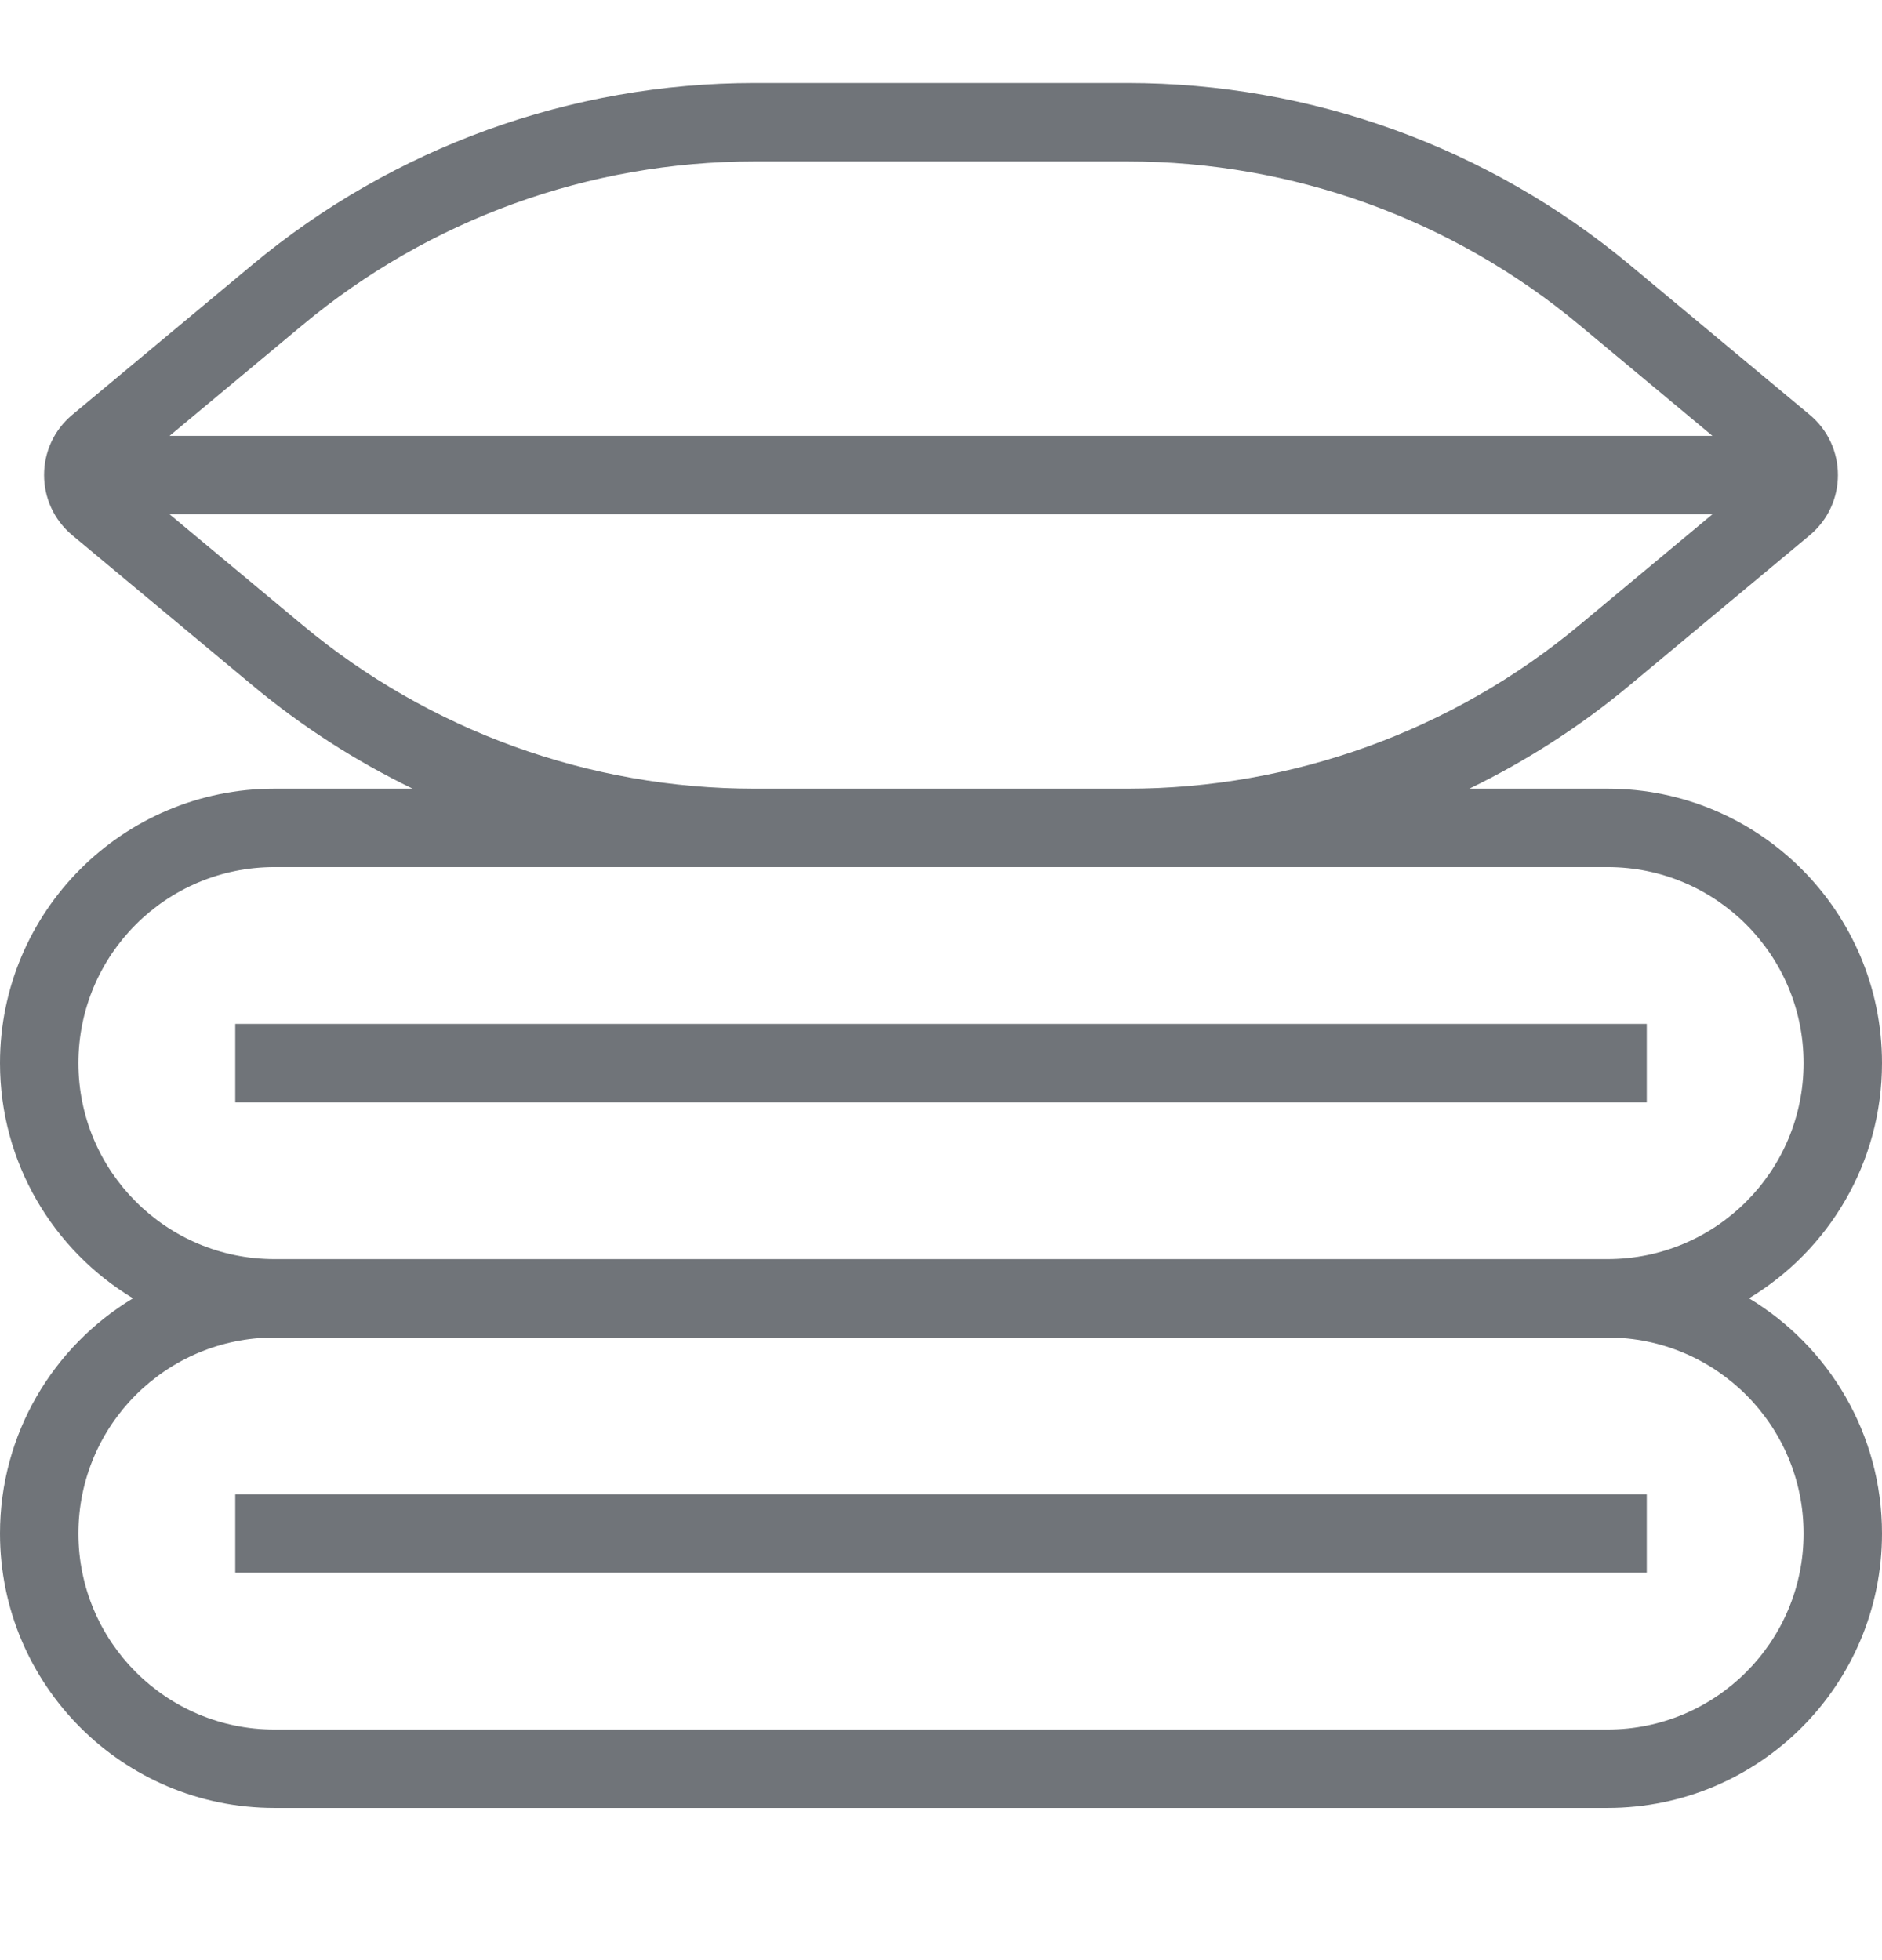 <svg width="24" height="25" viewBox="0 0 24 25" fill="none" xmlns="http://www.w3.org/2000/svg">
<g opacity="0.6">
<path d="M3 14.059H21V13.059H3V14.059Z" fill="#101820"/>
<path d="M3 20.059H21V19.059H3V20.059Z" fill="#101820"/>
<path fill-rule="evenodd" clip-rule="evenodd" d="M3.219 8.741C3.848 9.265 4.534 9.706 5.262 10.059H3.5C1.567 10.059 0 11.626 0 13.559C0 14.832 0.68 15.946 1.696 16.559C0.68 17.171 0 18.285 0 19.559C0 21.492 1.567 23.059 3.5 23.059H20.5C22.433 23.059 24 21.492 24 19.559C24 18.285 23.32 17.171 22.304 16.559C23.32 15.946 24 14.832 24 13.559C24 11.626 22.433 10.059 20.5 10.059H18.738C19.465 9.706 20.152 9.265 20.781 8.741L23.078 6.827C23.558 6.427 23.558 5.69 23.078 5.29L20.781 3.376C18.984 1.879 16.719 1.059 14.38 1.059H9.62C7.281 1.059 5.016 1.879 3.219 3.376L0.922 5.29C0.442 5.69 0.442 6.427 0.922 6.827L3.219 8.741ZM14.38 2.059H9.62C7.515 2.059 5.476 2.797 3.859 4.145L2.162 5.559H21.838L20.141 4.145C18.524 2.797 16.485 2.059 14.38 2.059ZM21.838 6.559H2.162L3.859 7.973C5.476 9.32 7.515 10.059 9.62 10.059H14.38C16.485 10.059 18.524 9.32 20.141 7.973L21.838 6.559ZM20.5 11.059C21.881 11.059 23 12.178 23 13.559C23 14.939 21.881 16.059 20.5 16.059H3.5C2.119 16.059 1 14.939 1 13.559C1 12.178 2.119 11.059 3.5 11.059H20.5ZM1 19.559C1 18.178 2.119 17.059 3.5 17.059H20.5C21.881 17.059 23 18.178 23 19.559C23 20.939 21.881 22.059 20.5 22.059H3.5C2.119 22.059 1 20.939 1 19.559Z" fill="#101820"/>
</g>
</svg>
